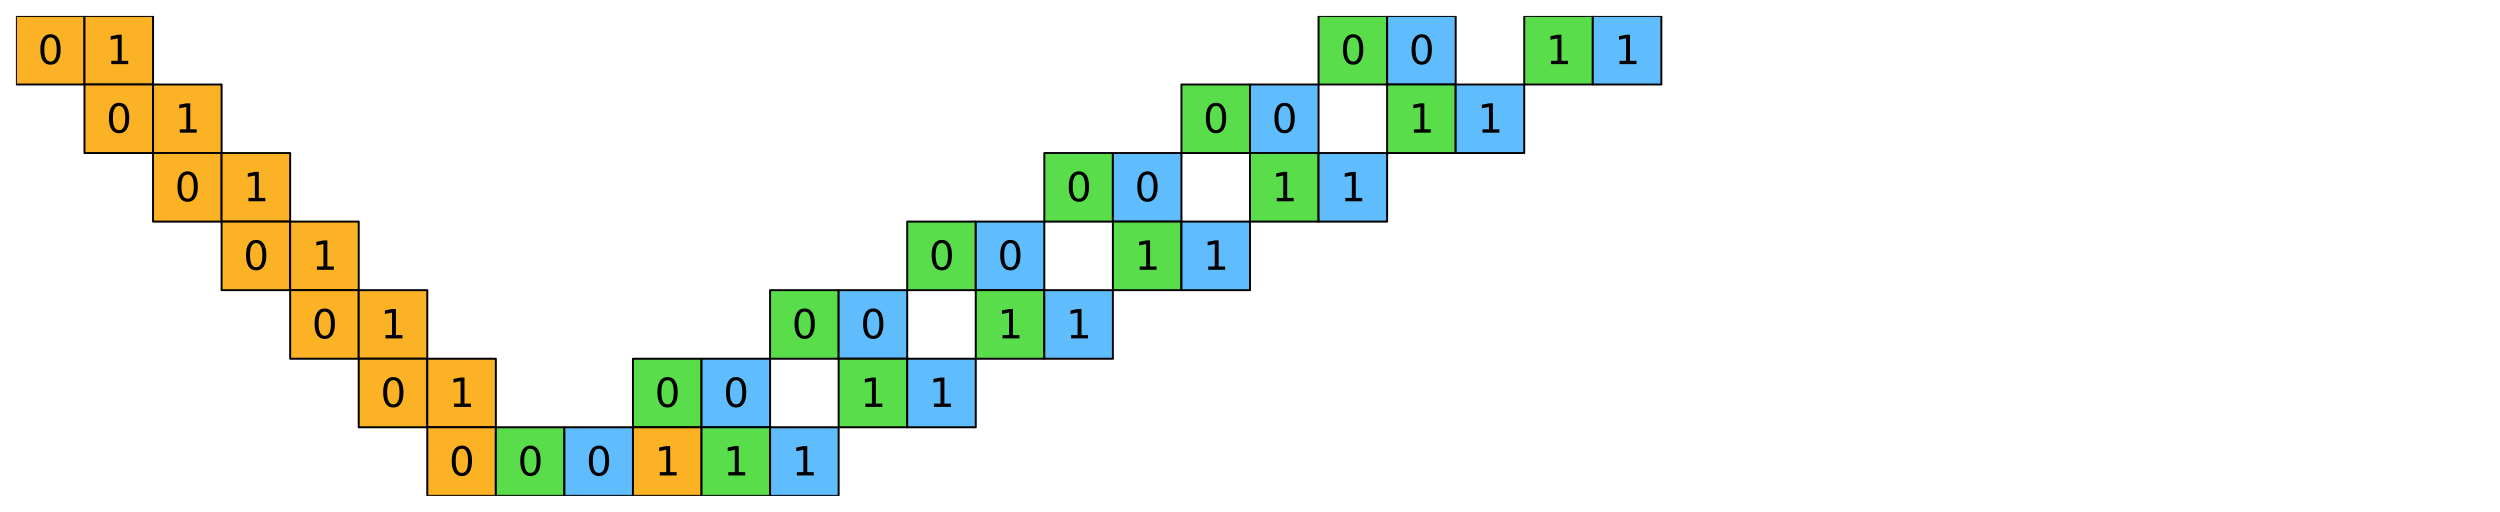 <?xml version="1.0" encoding="utf-8" standalone="no"?>
<!DOCTYPE svg PUBLIC "-//W3C//DTD SVG 1.1//EN"
  "http://www.w3.org/Graphics/SVG/1.1/DTD/svg11.dtd">
<svg xmlns:xlink="http://www.w3.org/1999/xlink" width="1130.4pt" height="231.4pt" viewBox="0 0 1130.4 231.4" xmlns="http://www.w3.org/2000/svg" version="1.1">
 <defs>
  <style type="text/css">*{stroke-linejoin: round; stroke-linecap: butt}</style>
 </defs>
 <g id="figure_1">
  <g id="patch_1">
   <path d="M 0 231.4 
L 1130.4 231.4 
L 1130.4 0 
L 0 0 
z
" style="fill: #ffffff"/>
  </g>
  <g id="axes_1">
   <g id="PatchCollection_1">
    <path d="M 7.2 38.2 
L 38.2 38.2 
L 38.2 7.2 
L 7.2 7.2 
z
" clip-path="url(#p5b32dae96a)" style="fill: #fcb225; stroke: #000000; stroke-width: 0.889"/>
    <path d="M 38.2 38.2 
L 69.2 38.2 
L 69.2 7.2 
L 38.2 7.2 
z
" clip-path="url(#p5b32dae96a)" style="fill: #fcb225; stroke: #000000; stroke-width: 0.889"/>
    <path d="M 596.2 38.2 
L 627.2 38.2 
L 627.2 7.2 
L 596.2 7.2 
z
" clip-path="url(#p5b32dae96a)" style="fill: #5add4a; stroke: #000000; stroke-width: 0.889"/>
    <path d="M 627.2 38.2 
L 658.2 38.2 
L 658.2 7.2 
L 627.2 7.2 
z
" clip-path="url(#p5b32dae96a)" style="fill: #60bdfd; stroke: #000000; stroke-width: 0.889"/>
    <path d="M 689.2 38.2 
L 720.2 38.2 
L 720.2 7.2 
L 689.2 7.2 
z
" clip-path="url(#p5b32dae96a)" style="fill: #5add4a; stroke: #000000; stroke-width: 0.889"/>
    <path d="M 720.2 38.2 
L 751.2 38.2 
L 751.2 7.2 
L 720.2 7.2 
z
" clip-path="url(#p5b32dae96a)" style="fill: #60bdfd; stroke: #000000; stroke-width: 0.889"/>
    <path d="M 38.2 69.2 
L 69.2 69.2 
L 69.2 38.2 
L 38.2 38.2 
z
" clip-path="url(#p5b32dae96a)" style="fill: #fcb225; stroke: #000000; stroke-width: 0.889"/>
    <path d="M 69.2 69.2 
L 100.2 69.2 
L 100.2 38.2 
L 69.2 38.2 
z
" clip-path="url(#p5b32dae96a)" style="fill: #fcb225; stroke: #000000; stroke-width: 0.889"/>
    <path d="M 534.2 69.2 
L 565.2 69.2 
L 565.2 38.2 
L 534.2 38.2 
z
" clip-path="url(#p5b32dae96a)" style="fill: #5add4a; stroke: #000000; stroke-width: 0.889"/>
    <path d="M 565.2 69.2 
L 596.2 69.2 
L 596.2 38.2 
L 565.2 38.2 
z
" clip-path="url(#p5b32dae96a)" style="fill: #60bdfd; stroke: #000000; stroke-width: 0.889"/>
    <path d="M 627.2 69.2 
L 658.2 69.2 
L 658.2 38.2 
L 627.2 38.2 
z
" clip-path="url(#p5b32dae96a)" style="fill: #5add4a; stroke: #000000; stroke-width: 0.889"/>
    <path d="M 658.2 69.2 
L 689.2 69.2 
L 689.2 38.2 
L 658.2 38.2 
z
" clip-path="url(#p5b32dae96a)" style="fill: #60bdfd; stroke: #000000; stroke-width: 0.889"/>
    <path d="M 69.2 100.2 
L 100.2 100.2 
L 100.2 69.2 
L 69.2 69.2 
z
" clip-path="url(#p5b32dae96a)" style="fill: #fcb225; stroke: #000000; stroke-width: 0.889"/>
    <path d="M 100.2 100.2 
L 131.2 100.2 
L 131.2 69.2 
L 100.2 69.2 
z
" clip-path="url(#p5b32dae96a)" style="fill: #fcb225; stroke: #000000; stroke-width: 0.889"/>
    <path d="M 472.2 100.2 
L 503.2 100.2 
L 503.2 69.2 
L 472.2 69.2 
z
" clip-path="url(#p5b32dae96a)" style="fill: #5add4a; stroke: #000000; stroke-width: 0.889"/>
    <path d="M 503.2 100.2 
L 534.2 100.2 
L 534.2 69.2 
L 503.2 69.2 
z
" clip-path="url(#p5b32dae96a)" style="fill: #60bdfd; stroke: #000000; stroke-width: 0.889"/>
    <path d="M 565.2 100.2 
L 596.2 100.2 
L 596.2 69.2 
L 565.2 69.2 
z
" clip-path="url(#p5b32dae96a)" style="fill: #5add4a; stroke: #000000; stroke-width: 0.889"/>
    <path d="M 596.2 100.2 
L 627.2 100.2 
L 627.2 69.2 
L 596.2 69.2 
z
" clip-path="url(#p5b32dae96a)" style="fill: #60bdfd; stroke: #000000; stroke-width: 0.889"/>
    <path d="M 100.2 131.2 
L 131.2 131.2 
L 131.2 100.2 
L 100.2 100.2 
z
" clip-path="url(#p5b32dae96a)" style="fill: #fcb225; stroke: #000000; stroke-width: 0.889"/>
    <path d="M 131.2 131.2 
L 162.2 131.2 
L 162.2 100.2 
L 131.2 100.2 
z
" clip-path="url(#p5b32dae96a)" style="fill: #fcb225; stroke: #000000; stroke-width: 0.889"/>
    <path d="M 410.2 131.2 
L 441.2 131.2 
L 441.2 100.2 
L 410.2 100.2 
z
" clip-path="url(#p5b32dae96a)" style="fill: #5add4a; stroke: #000000; stroke-width: 0.889"/>
    <path d="M 441.2 131.2 
L 472.2 131.2 
L 472.2 100.2 
L 441.2 100.2 
z
" clip-path="url(#p5b32dae96a)" style="fill: #60bdfd; stroke: #000000; stroke-width: 0.889"/>
    <path d="M 503.2 131.2 
L 534.2 131.2 
L 534.2 100.2 
L 503.2 100.2 
z
" clip-path="url(#p5b32dae96a)" style="fill: #5add4a; stroke: #000000; stroke-width: 0.889"/>
    <path d="M 534.2 131.2 
L 565.2 131.2 
L 565.2 100.2 
L 534.2 100.2 
z
" clip-path="url(#p5b32dae96a)" style="fill: #60bdfd; stroke: #000000; stroke-width: 0.889"/>
    <path d="M 131.2 162.2 
L 162.2 162.2 
L 162.2 131.2 
L 131.2 131.2 
z
" clip-path="url(#p5b32dae96a)" style="fill: #fcb225; stroke: #000000; stroke-width: 0.889"/>
    <path d="M 162.2 162.2 
L 193.2 162.2 
L 193.2 131.2 
L 162.2 131.2 
z
" clip-path="url(#p5b32dae96a)" style="fill: #fcb225; stroke: #000000; stroke-width: 0.889"/>
    <path d="M 348.2 162.2 
L 379.2 162.2 
L 379.2 131.2 
L 348.2 131.2 
z
" clip-path="url(#p5b32dae96a)" style="fill: #5add4a; stroke: #000000; stroke-width: 0.889"/>
    <path d="M 379.2 162.2 
L 410.2 162.2 
L 410.2 131.2 
L 379.2 131.2 
z
" clip-path="url(#p5b32dae96a)" style="fill: #60bdfd; stroke: #000000; stroke-width: 0.889"/>
    <path d="M 441.2 162.2 
L 472.2 162.2 
L 472.2 131.2 
L 441.2 131.2 
z
" clip-path="url(#p5b32dae96a)" style="fill: #5add4a; stroke: #000000; stroke-width: 0.889"/>
    <path d="M 472.2 162.2 
L 503.2 162.2 
L 503.2 131.2 
L 472.2 131.2 
z
" clip-path="url(#p5b32dae96a)" style="fill: #60bdfd; stroke: #000000; stroke-width: 0.889"/>
    <path d="M 162.2 193.2 
L 193.2 193.2 
L 193.2 162.2 
L 162.2 162.2 
z
" clip-path="url(#p5b32dae96a)" style="fill: #fcb225; stroke: #000000; stroke-width: 0.889"/>
    <path d="M 193.2 193.2 
L 224.2 193.2 
L 224.2 162.2 
L 193.2 162.2 
z
" clip-path="url(#p5b32dae96a)" style="fill: #fcb225; stroke: #000000; stroke-width: 0.889"/>
    <path d="M 286.2 193.2 
L 317.2 193.2 
L 317.2 162.2 
L 286.2 162.2 
z
" clip-path="url(#p5b32dae96a)" style="fill: #5add4a; stroke: #000000; stroke-width: 0.889"/>
    <path d="M 317.2 193.2 
L 348.2 193.2 
L 348.2 162.2 
L 317.2 162.2 
z
" clip-path="url(#p5b32dae96a)" style="fill: #60bdfd; stroke: #000000; stroke-width: 0.889"/>
    <path d="M 379.2 193.2 
L 410.2 193.2 
L 410.2 162.2 
L 379.2 162.2 
z
" clip-path="url(#p5b32dae96a)" style="fill: #5add4a; stroke: #000000; stroke-width: 0.889"/>
    <path d="M 410.2 193.2 
L 441.2 193.2 
L 441.2 162.2 
L 410.2 162.2 
z
" clip-path="url(#p5b32dae96a)" style="fill: #60bdfd; stroke: #000000; stroke-width: 0.889"/>
    <path d="M 193.2 224.2 
L 224.2 224.2 
L 224.2 193.2 
L 193.2 193.2 
z
" clip-path="url(#p5b32dae96a)" style="fill: #fcb225; stroke: #000000; stroke-width: 0.889"/>
    <path d="M 224.2 224.2 
L 255.2 224.2 
L 255.2 193.2 
L 224.2 193.2 
z
" clip-path="url(#p5b32dae96a)" style="fill: #5add4a; stroke: #000000; stroke-width: 0.889"/>
    <path d="M 255.2 224.2 
L 286.2 224.2 
L 286.2 193.2 
L 255.2 193.2 
z
" clip-path="url(#p5b32dae96a)" style="fill: #60bdfd; stroke: #000000; stroke-width: 0.889"/>
    <path d="M 286.2 224.2 
L 317.2 224.2 
L 317.2 193.2 
L 286.2 193.2 
z
" clip-path="url(#p5b32dae96a)" style="fill: #fcb225; stroke: #000000; stroke-width: 0.889"/>
    <path d="M 317.2 224.2 
L 348.2 224.2 
L 348.2 193.2 
L 317.2 193.2 
z
" clip-path="url(#p5b32dae96a)" style="fill: #5add4a; stroke: #000000; stroke-width: 0.889"/>
    <path d="M 348.2 224.2 
L 379.2 224.2 
L 379.2 193.2 
L 348.2 193.2 
z
" clip-path="url(#p5b32dae96a)" style="fill: #60bdfd; stroke: #000000; stroke-width: 0.889"/>
   </g>
   <g id="text_1">
    <!-- 0 -->
    <g transform="translate(17.044 29.001) scale(0.178 -0.178)">
     <defs>
      <path id="DejaVuSans-30" d="M 2034 4250 
Q 1547 4250 1301 3770 
Q 1056 3291 1056 2328 
Q 1056 1369 1301 889 
Q 1547 409 2034 409 
Q 2525 409 2770 889 
Q 3016 1369 3016 2328 
Q 3016 3291 2770 3770 
Q 2525 4250 2034 4250 
z
M 2034 4750 
Q 2819 4750 3233 4129 
Q 3647 3509 3647 2328 
Q 3647 1150 3233 529 
Q 2819 -91 2034 -91 
Q 1250 -91 836 529 
Q 422 1150 422 2328 
Q 422 3509 836 4129 
Q 1250 4750 2034 4750 
z
" transform="scale(0.016)"/>
     </defs>
     <use xlink:href="#DejaVuSans-30"/>
    </g>
   </g>
   <g id="text_2">
    <!-- 1 -->
    <g transform="translate(48.044 29.001) scale(0.178 -0.178)">
     <defs>
      <path id="DejaVuSans-31" d="M 794 531 
L 1825 531 
L 1825 4091 
L 703 3866 
L 703 4441 
L 1819 4666 
L 2450 4666 
L 2450 531 
L 3481 531 
L 3481 0 
L 794 0 
L 794 531 
z
" transform="scale(0.016)"/>
     </defs>
     <use xlink:href="#DejaVuSans-31"/>
    </g>
   </g>
   <g id="text_3">
    <!-- 0 -->
    <g transform="translate(606.044 29.001) scale(0.178 -0.178)">
     <use xlink:href="#DejaVuSans-30"/>
    </g>
   </g>
   <g id="text_4">
    <!-- 0 -->
    <g transform="translate(637.044 29.001) scale(0.178 -0.178)">
     <use xlink:href="#DejaVuSans-30"/>
    </g>
   </g>
   <g id="text_5">
    <!-- 1 -->
    <g transform="translate(699.044 29.001) scale(0.178 -0.178)">
     <use xlink:href="#DejaVuSans-31"/>
    </g>
   </g>
   <g id="text_6">
    <!-- 1 -->
    <g transform="translate(730.044 29.001) scale(0.178 -0.178)">
     <use xlink:href="#DejaVuSans-31"/>
    </g>
   </g>
   <g id="text_7">
    <!-- 0 -->
    <g transform="translate(48.044 60.001) scale(0.178 -0.178)">
     <use xlink:href="#DejaVuSans-30"/>
    </g>
   </g>
   <g id="text_8">
    <!-- 1 -->
    <g transform="translate(79.044 60.001) scale(0.178 -0.178)">
     <use xlink:href="#DejaVuSans-31"/>
    </g>
   </g>
   <g id="text_9">
    <!-- 0 -->
    <g transform="translate(544.044 60.001) scale(0.178 -0.178)">
     <use xlink:href="#DejaVuSans-30"/>
    </g>
   </g>
   <g id="text_10">
    <!-- 0 -->
    <g transform="translate(575.044 60.001) scale(0.178 -0.178)">
     <use xlink:href="#DejaVuSans-30"/>
    </g>
   </g>
   <g id="text_11">
    <!-- 1 -->
    <g transform="translate(637.044 60.001) scale(0.178 -0.178)">
     <use xlink:href="#DejaVuSans-31"/>
    </g>
   </g>
   <g id="text_12">
    <!-- 1 -->
    <g transform="translate(668.044 60.001) scale(0.178 -0.178)">
     <use xlink:href="#DejaVuSans-31"/>
    </g>
   </g>
   <g id="text_13">
    <!-- 0 -->
    <g transform="translate(79.044 91.001) scale(0.178 -0.178)">
     <use xlink:href="#DejaVuSans-30"/>
    </g>
   </g>
   <g id="text_14">
    <!-- 1 -->
    <g transform="translate(110.044 91.001) scale(0.178 -0.178)">
     <use xlink:href="#DejaVuSans-31"/>
    </g>
   </g>
   <g id="text_15">
    <!-- 0 -->
    <g transform="translate(482.044 91.001) scale(0.178 -0.178)">
     <use xlink:href="#DejaVuSans-30"/>
    </g>
   </g>
   <g id="text_16">
    <!-- 0 -->
    <g transform="translate(513.044 91.001) scale(0.178 -0.178)">
     <use xlink:href="#DejaVuSans-30"/>
    </g>
   </g>
   <g id="text_17">
    <!-- 1 -->
    <g transform="translate(575.044 91.001) scale(0.178 -0.178)">
     <use xlink:href="#DejaVuSans-31"/>
    </g>
   </g>
   <g id="text_18">
    <!-- 1 -->
    <g transform="translate(606.044 91.001) scale(0.178 -0.178)">
     <use xlink:href="#DejaVuSans-31"/>
    </g>
   </g>
   <g id="text_19">
    <!-- 0 -->
    <g transform="translate(110.044 122.001) scale(0.178 -0.178)">
     <use xlink:href="#DejaVuSans-30"/>
    </g>
   </g>
   <g id="text_20">
    <!-- 1 -->
    <g transform="translate(141.044 122.001) scale(0.178 -0.178)">
     <use xlink:href="#DejaVuSans-31"/>
    </g>
   </g>
   <g id="text_21">
    <!-- 0 -->
    <g transform="translate(420.044 122.001) scale(0.178 -0.178)">
     <use xlink:href="#DejaVuSans-30"/>
    </g>
   </g>
   <g id="text_22">
    <!-- 0 -->
    <g transform="translate(451.044 122.001) scale(0.178 -0.178)">
     <use xlink:href="#DejaVuSans-30"/>
    </g>
   </g>
   <g id="text_23">
    <!-- 1 -->
    <g transform="translate(513.044 122.001) scale(0.178 -0.178)">
     <use xlink:href="#DejaVuSans-31"/>
    </g>
   </g>
   <g id="text_24">
    <!-- 1 -->
    <g transform="translate(544.044 122.001) scale(0.178 -0.178)">
     <use xlink:href="#DejaVuSans-31"/>
    </g>
   </g>
   <g id="text_25">
    <!-- 0 -->
    <g transform="translate(141.044 153.001) scale(0.178 -0.178)">
     <use xlink:href="#DejaVuSans-30"/>
    </g>
   </g>
   <g id="text_26">
    <!-- 1 -->
    <g transform="translate(172.044 153.001) scale(0.178 -0.178)">
     <use xlink:href="#DejaVuSans-31"/>
    </g>
   </g>
   <g id="text_27">
    <!-- 0 -->
    <g transform="translate(358.044 153.001) scale(0.178 -0.178)">
     <use xlink:href="#DejaVuSans-30"/>
    </g>
   </g>
   <g id="text_28">
    <!-- 0 -->
    <g transform="translate(389.044 153.001) scale(0.178 -0.178)">
     <use xlink:href="#DejaVuSans-30"/>
    </g>
   </g>
   <g id="text_29">
    <!-- 1 -->
    <g transform="translate(451.044 153.001) scale(0.178 -0.178)">
     <use xlink:href="#DejaVuSans-31"/>
    </g>
   </g>
   <g id="text_30">
    <!-- 1 -->
    <g transform="translate(482.044 153.001) scale(0.178 -0.178)">
     <use xlink:href="#DejaVuSans-31"/>
    </g>
   </g>
   <g id="text_31">
    <!-- 0 -->
    <g transform="translate(172.044 184.001) scale(0.178 -0.178)">
     <use xlink:href="#DejaVuSans-30"/>
    </g>
   </g>
   <g id="text_32">
    <!-- 1 -->
    <g transform="translate(203.044 184.001) scale(0.178 -0.178)">
     <use xlink:href="#DejaVuSans-31"/>
    </g>
   </g>
   <g id="text_33">
    <!-- 0 -->
    <g transform="translate(296.044 184.001) scale(0.178 -0.178)">
     <use xlink:href="#DejaVuSans-30"/>
    </g>
   </g>
   <g id="text_34">
    <!-- 0 -->
    <g transform="translate(327.044 184.001) scale(0.178 -0.178)">
     <use xlink:href="#DejaVuSans-30"/>
    </g>
   </g>
   <g id="text_35">
    <!-- 1 -->
    <g transform="translate(389.044 184.001) scale(0.178 -0.178)">
     <use xlink:href="#DejaVuSans-31"/>
    </g>
   </g>
   <g id="text_36">
    <!-- 1 -->
    <g transform="translate(420.044 184.001) scale(0.178 -0.178)">
     <use xlink:href="#DejaVuSans-31"/>
    </g>
   </g>
   <g id="text_37">
    <!-- 0 -->
    <g transform="translate(203.044 215.001) scale(0.178 -0.178)">
     <use xlink:href="#DejaVuSans-30"/>
    </g>
   </g>
   <g id="text_38">
    <!-- 0 -->
    <g transform="translate(234.044 215.001) scale(0.178 -0.178)">
     <use xlink:href="#DejaVuSans-30"/>
    </g>
   </g>
   <g id="text_39">
    <!-- 0 -->
    <g transform="translate(265.044 215.001) scale(0.178 -0.178)">
     <use xlink:href="#DejaVuSans-30"/>
    </g>
   </g>
   <g id="text_40">
    <!-- 1 -->
    <g transform="translate(296.044 215.001) scale(0.178 -0.178)">
     <use xlink:href="#DejaVuSans-31"/>
    </g>
   </g>
   <g id="text_41">
    <!-- 1 -->
    <g transform="translate(327.044 215.001) scale(0.178 -0.178)">
     <use xlink:href="#DejaVuSans-31"/>
    </g>
   </g>
   <g id="text_42">
    <!-- 1 -->
    <g transform="translate(358.044 215.001) scale(0.178 -0.178)">
     <use xlink:href="#DejaVuSans-31"/>
    </g>
   </g>
  </g>
 </g>
 <defs>
  <clipPath id="p5b32dae96a">
   <rect x="7.2" y="7.2" width="1116" height="217"/>
  </clipPath>
 </defs>
</svg>
